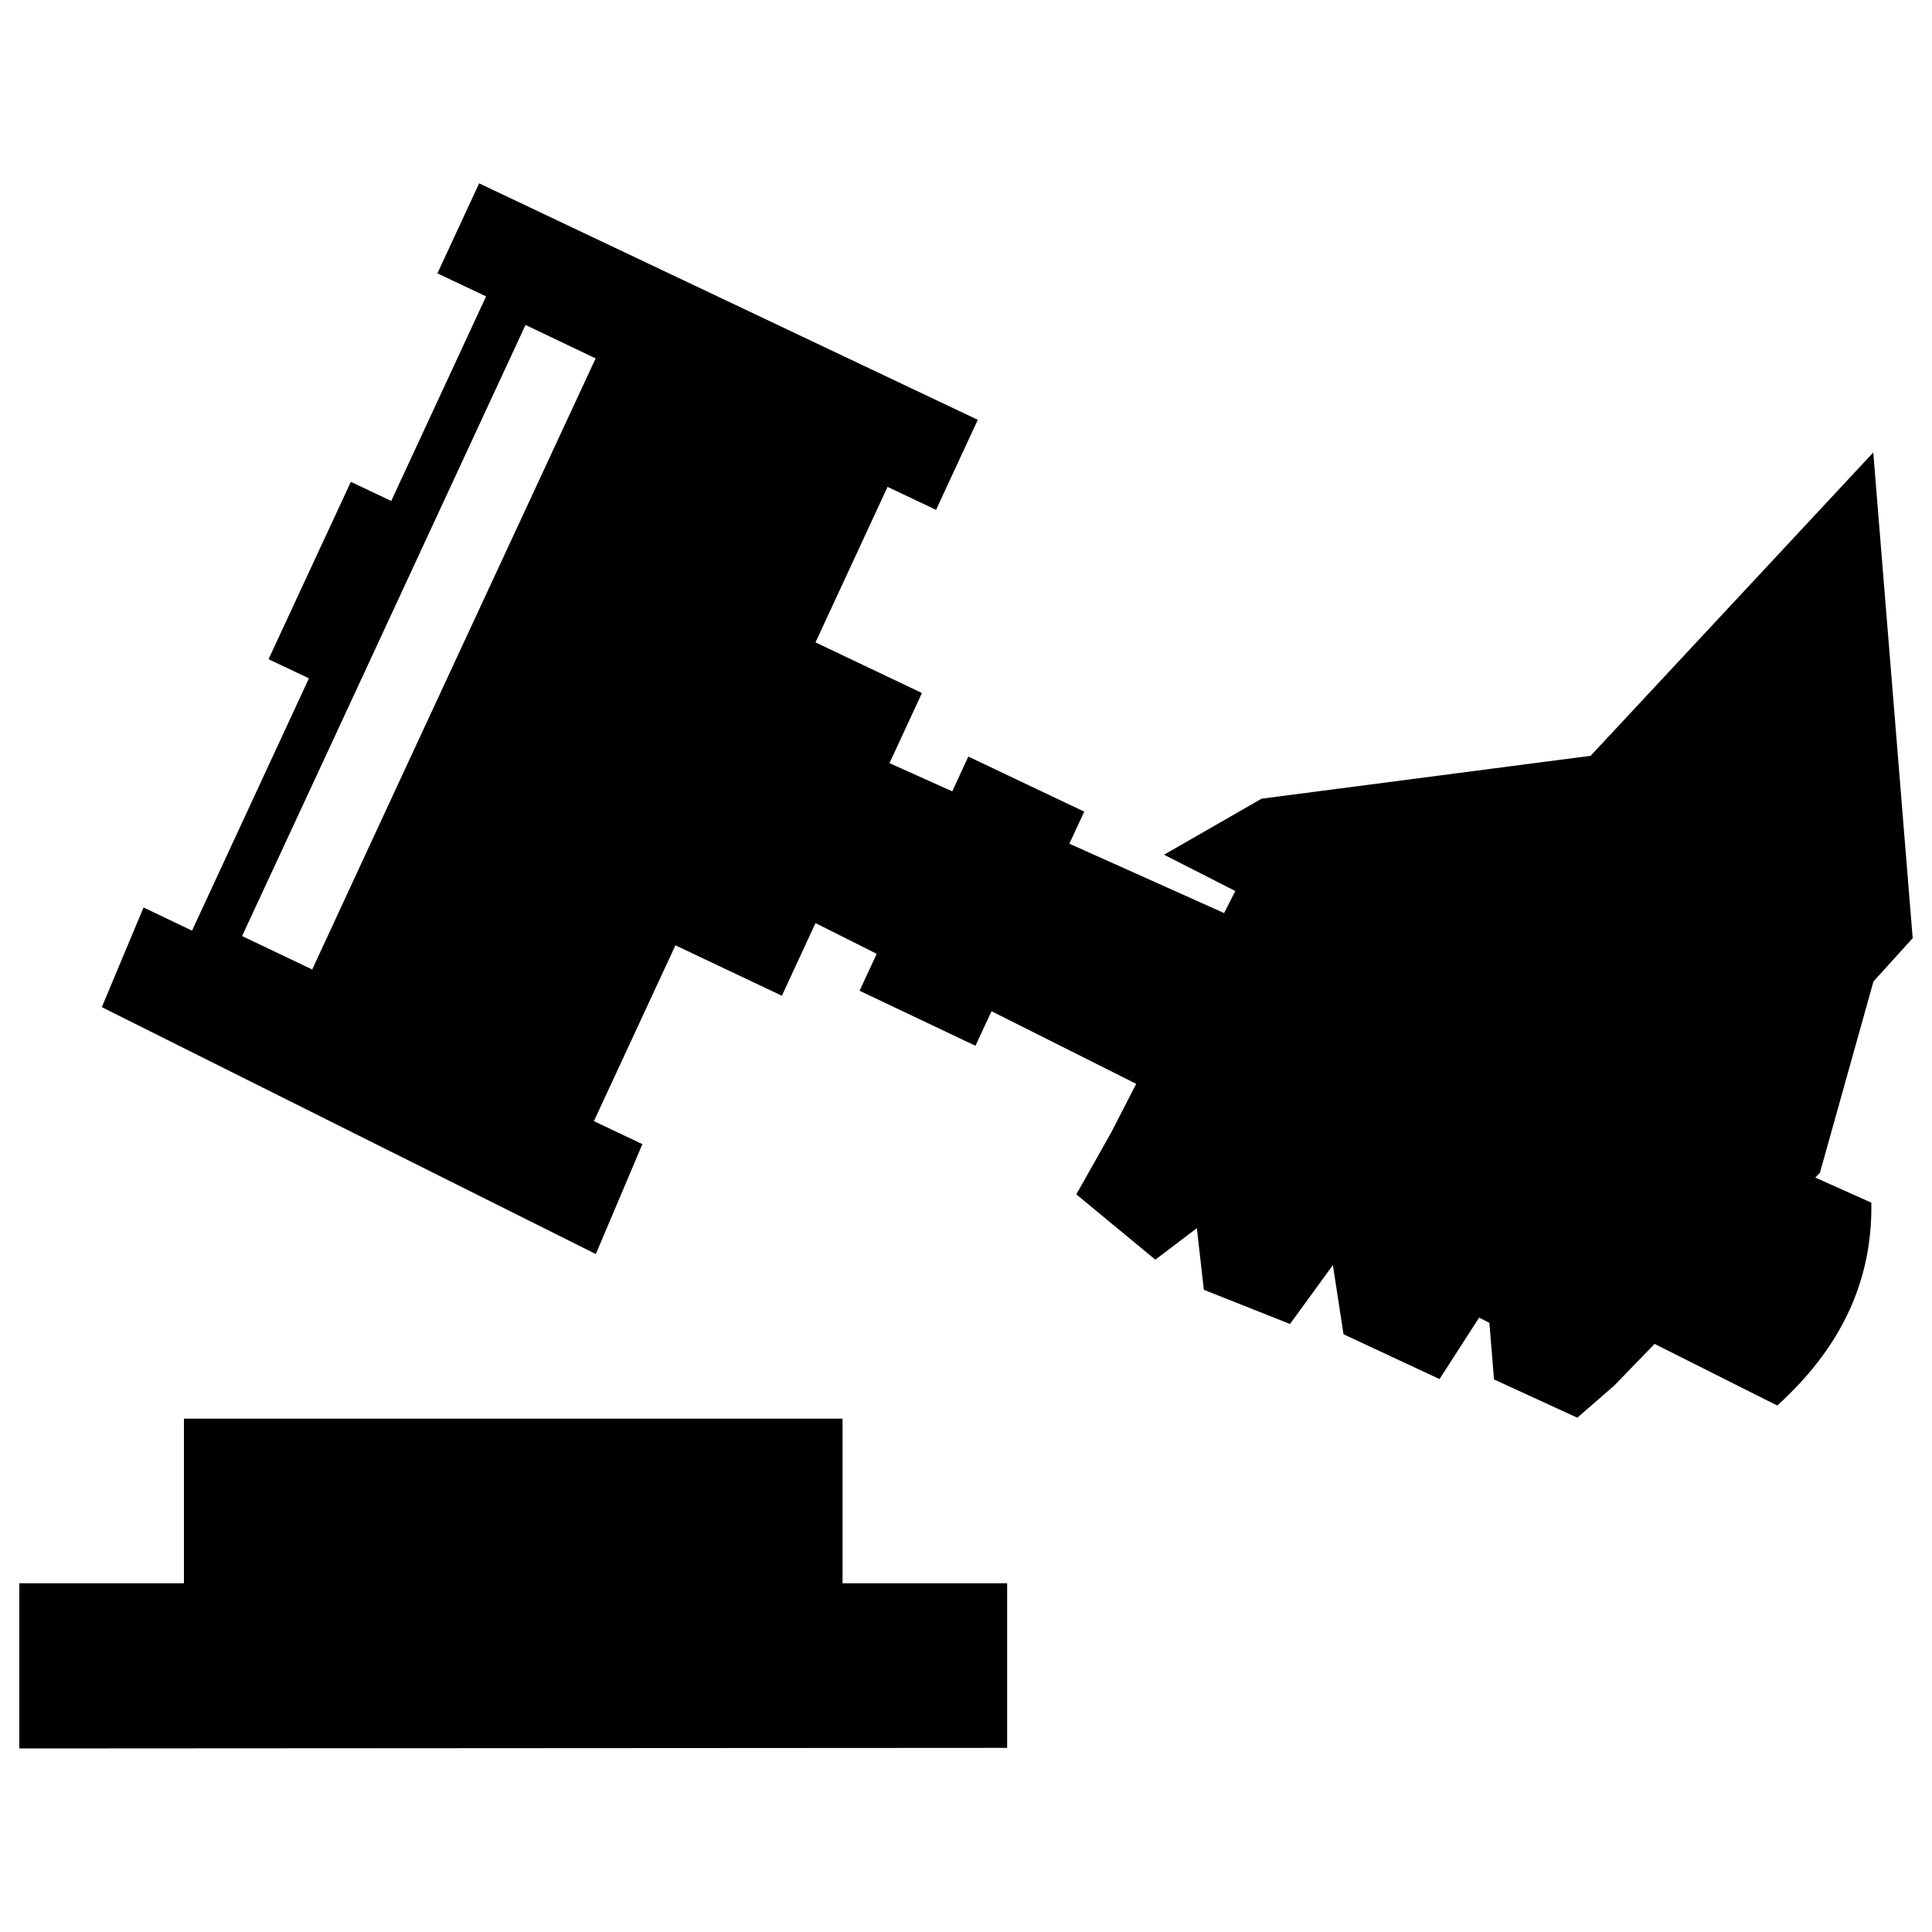 <?xml version="1.0" encoding="utf-8"?>
<!-- Svg Vector Icons : http://www.onlinewebfonts.com/icon -->
<!DOCTYPE svg PUBLIC "-//W3C//DTD SVG 1.1//EN" "http://www.w3.org/Graphics/SVG/1.1/DTD/svg11.dtd">
<svg version="1.1" xmlns="http://www.w3.org/2000/svg" xmlns:xlink="http://www.w3.org/1999/xlink" x="0px" y="0px" viewBox="0 0 1000 1000" enable-background="new 0 0 1000 1000" xml:space="preserve">
<g><path d="M436.1,734.3H95.2v85.2H10l0,85.5l511.3-0.3v-85.2h-85.2V734.3z"/><path d="M969.7,508l20.3-22.4l-20.4-251.4l-146.3,157L653,413.4l-50.5,29l36.9,18.8l-5.8,11.4l-80.1-35.9l7.7-16.6l-60-28.5l-8.3,18L460.4,395l16.8-36.3l-55.1-26.2l37.3-80.5l25.1,11.9l21.6-46.6L248,94.9l-21.6,46.6l25.2,11.9l-49.1,105.9l-20.9-9.9L139,341.2l20.9,9.9L99.4,481.7l-25.1-12l-21.6,51.6l255.7,127.8l24.1-56.9l-25.1-11.9l42.2-91l55.1,26.1l17.4-37.6l31.7,15.9l-8.9,19.1l60,28.5l8.3-17.9l74.9,37.6l-12.9,25.1l-18.1,32.1l40.9,33.8l21.5-16.3l3.6,31.9l44.6,17.7l22.2-30.5l5.5,35.8l49.7,23.2l20.5-31.8l5.3,2.7l2.4,29.3l43.1,19.8l19.1-16.6l20.9-21.6l63.5,31.9c30.9-28,49.4-62,48.7-105l-29-13l2.4-2.5L969.7,508z M215.9,384.6l-16.7,36l-37.6,81.2l-36.3-17.3l37.7-81.2l16.7-36l92.3-199.1l36.3,17.3L215.9,384.6z"/></g>
</svg>